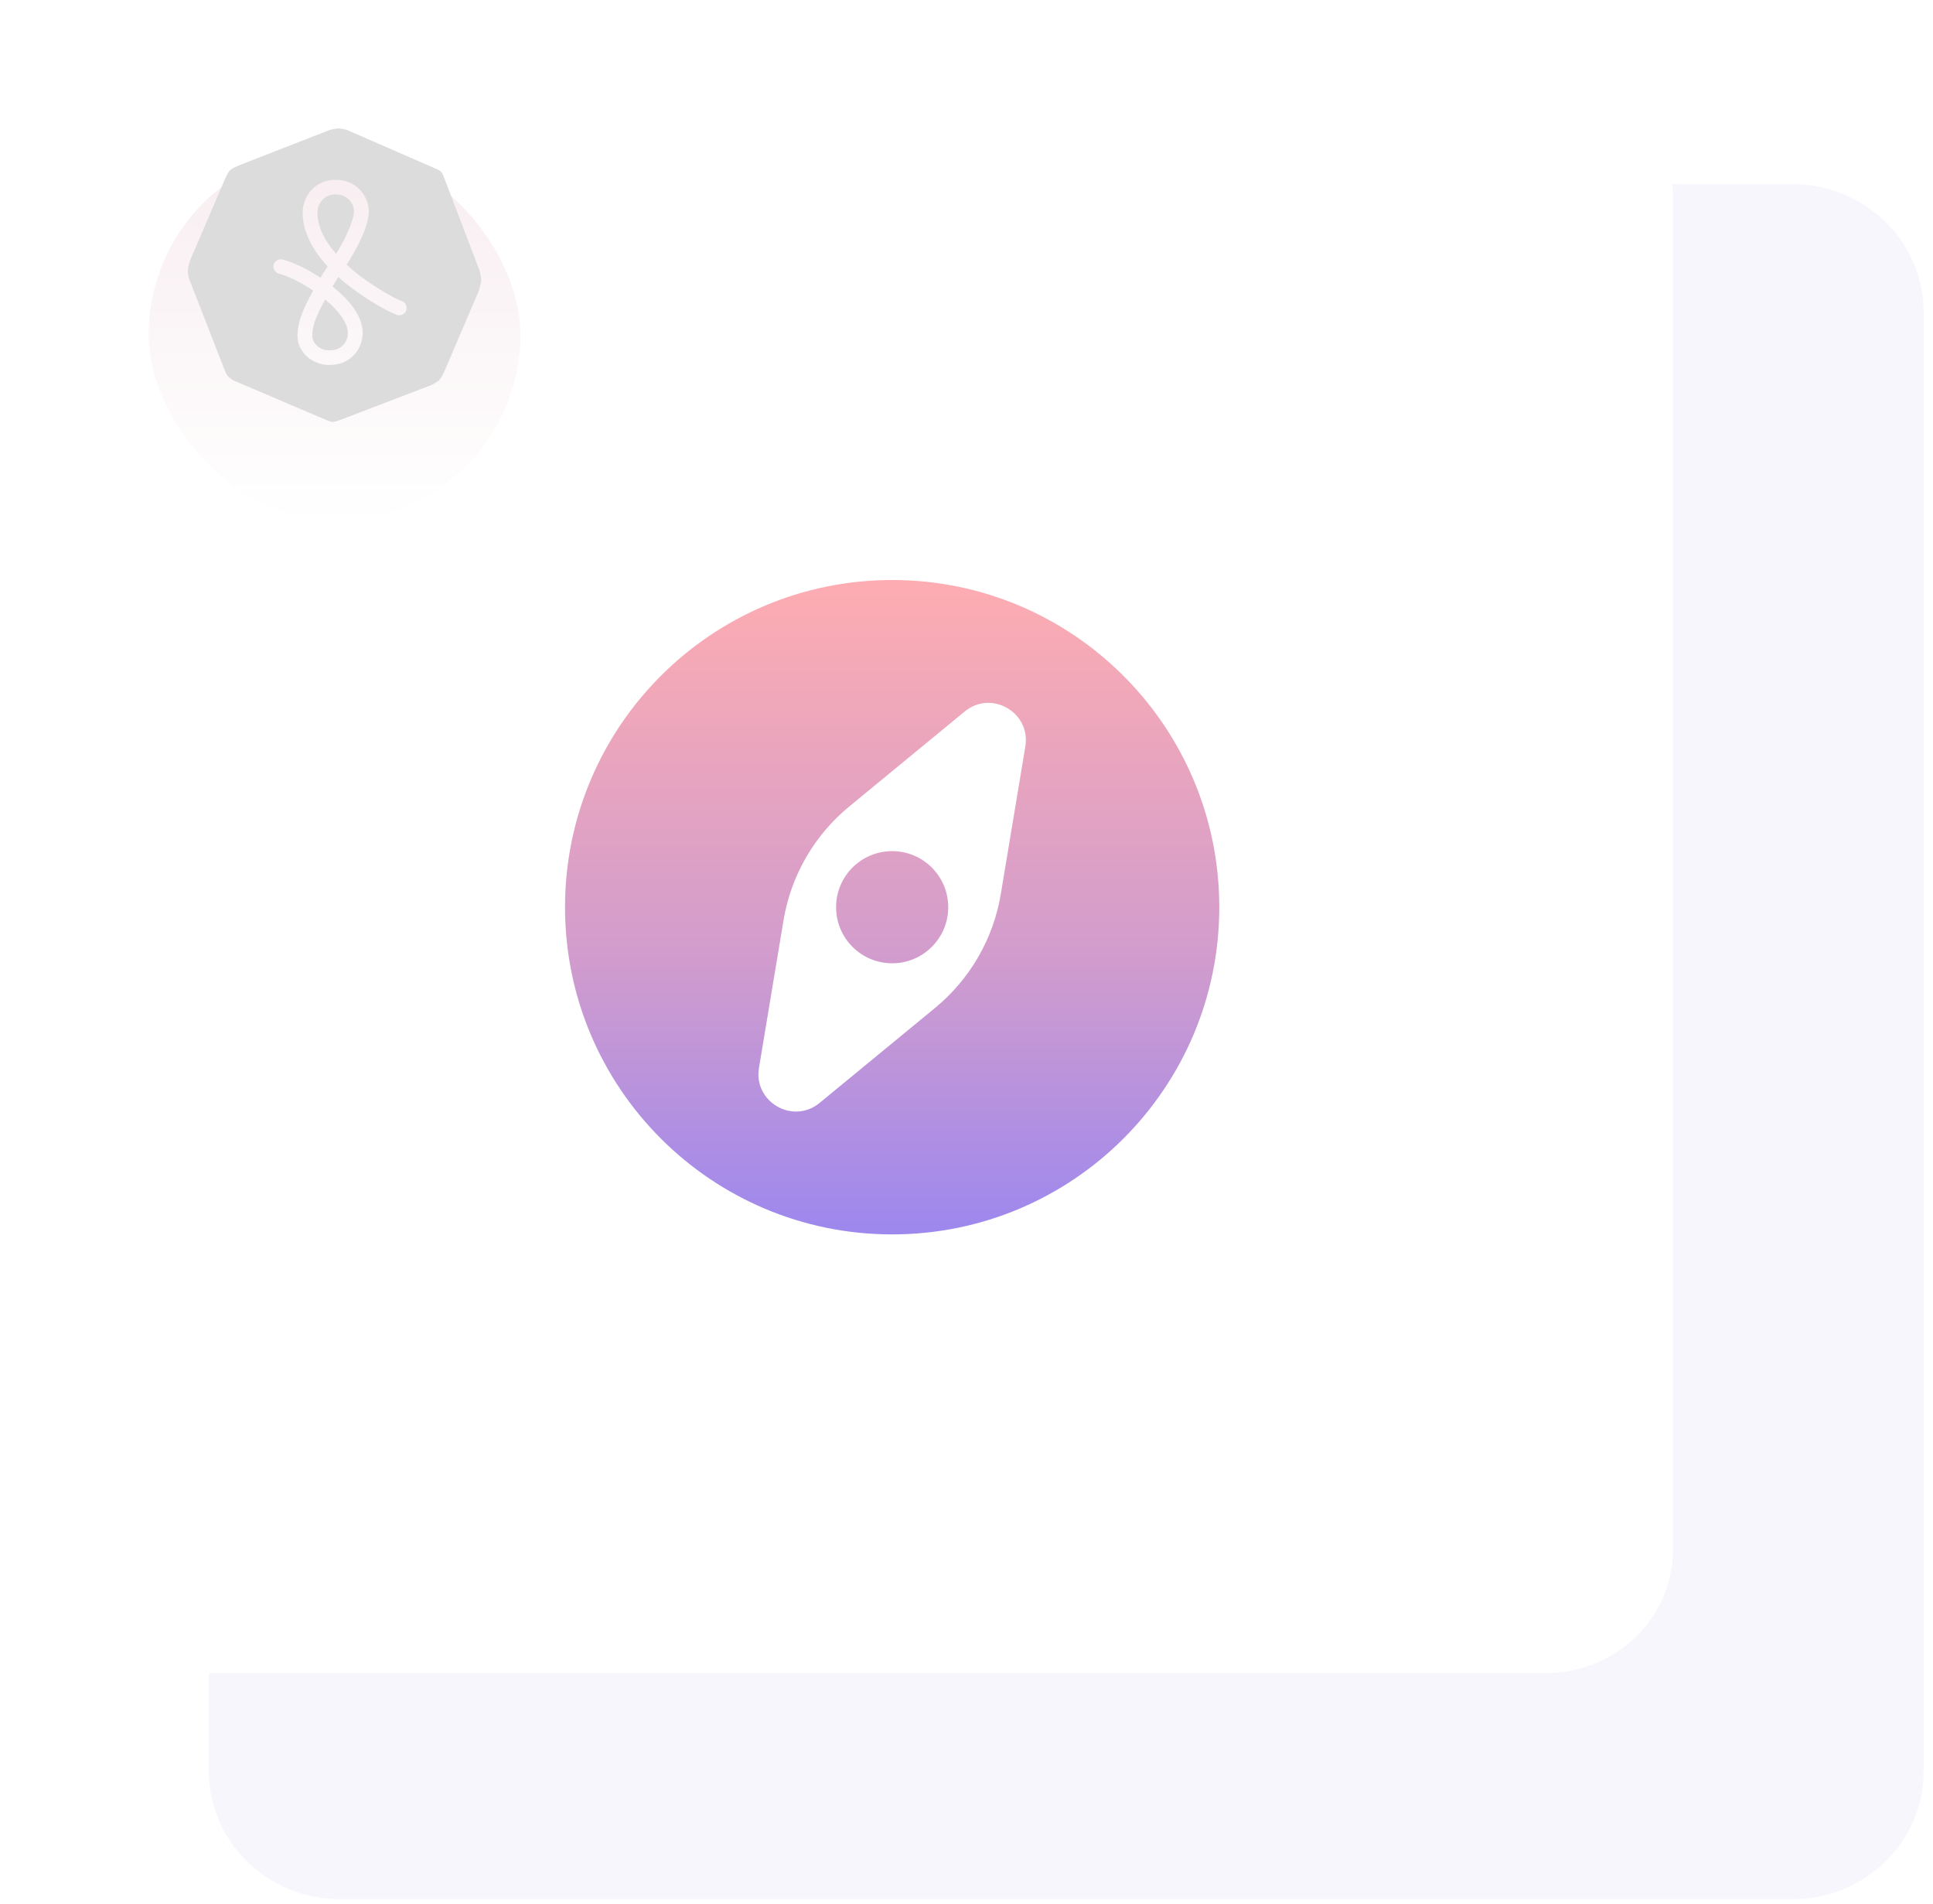 <svg width="130" height="128" viewBox="0 0 130 128" fill="none" xmlns="http://www.w3.org/2000/svg">
<path opacity="0.34" d="M120.549 12.381L22.864 12.381C17.993 12.381 14.045 16.235 14.045 20.989L14.045 119.097C14.045 123.851 17.993 127.704 22.864 127.704H120.549C125.42 127.704 129.368 123.851 129.368 119.097V20.989C129.368 16.235 125.42 12.381 120.549 12.381Z" fill="#E8E7FB"/>
<g filter="url(#filter0_d_847_1054)">
<path d="M103.932 1L13.572 1C8.838 1 5 4.711 5 9.289L5 100.216C5 104.793 8.838 108.505 13.572 108.505H103.932C108.667 108.505 112.505 104.793 112.505 100.216V9.289C112.505 4.711 108.667 1 103.932 1Z" fill="white"/>
<path fill-rule="evenodd" clip-rule="evenodd" d="M38 57C38 44.85 47.85 35 60 35C72.15 35 82 44.85 82 57C82 69.15 72.15 79 60 79C47.85 79 38 69.15 38 57ZM57.108 50.233C54.761 52.164 53.193 54.881 52.694 57.879L51.043 67.806C50.662 70.097 53.326 71.636 55.12 70.16L62.892 63.767C65.239 61.835 66.807 59.119 67.306 56.121L68.957 46.194C69.338 43.903 66.673 42.364 64.879 43.84L57.108 50.233Z" fill="url(#paint0_linear_847_1054)"/>
<path d="M56.229 57C56.229 54.917 57.917 53.229 60 53.229C62.083 53.229 63.771 54.917 63.771 57C63.771 59.083 62.083 60.771 60 60.771C57.917 60.771 56.229 59.083 56.229 57Z" fill="url(#paint1_linear_847_1054)"/>
</g>
<g opacity="0.7" filter="url(#filter1_d_847_1054)">
<rect x="10" y="6" width="25" height="25" rx="12.5" fill="url(#paint2_linear_847_1054)"/>
</g>
<path opacity="0.99" fill-rule="evenodd" clip-rule="evenodd" d="M29.821 11.824C30.218 12.865 31.522 16.282 32.23 18.138C32.321 18.375 32.368 18.849 32.368 18.849C32.368 18.849 32.287 19.353 32.179 19.605C31.546 21.086 30.449 23.652 29.907 24.919C29.709 25.382 29.522 25.578 29.522 25.578C29.522 25.578 29.181 25.826 28.98 25.903C27.226 26.574 24.075 27.779 22.864 28.243C22.555 28.361 22.35 28.369 22.35 28.369C22.35 28.369 22.189 28.346 21.948 28.243C20.826 27.763 17.529 26.361 15.697 25.578C15.57 25.523 15.316 25.282 15.316 25.282C15.316 25.282 15.191 25.095 15.129 24.935C14.328 22.878 13.526 20.82 12.725 18.762C12.649 18.568 12.631 18.179 12.631 18.179C12.631 18.179 12.695 17.718 12.794 17.487C13.458 15.94 14.625 13.219 15.148 11.999C15.313 11.613 15.476 11.437 15.476 11.437C15.476 11.437 15.663 11.28 16.073 11.12C17.401 10.601 20.419 9.423 22.13 8.755C22.349 8.669 22.785 8.632 22.785 8.632C22.785 8.632 23.192 8.676 23.395 8.765C25.134 9.523 28.312 10.908 29.359 11.365C29.578 11.46 29.663 11.545 29.663 11.545C29.663 11.545 29.746 11.627 29.821 11.824ZM22.615 12.089C22.571 12.089 22.526 12.091 22.482 12.093L22.433 12.092L22.394 12.093C21.211 12.174 20.337 13.147 20.355 14.352C20.373 15.529 20.95 16.743 22.037 17.922L21.708 18.421C21.655 18.509 21.605 18.593 21.556 18.677C20.679 18.094 19.745 17.642 19.012 17.451C18.748 17.383 18.476 17.537 18.404 17.799C18.332 18.064 18.493 18.334 18.758 18.402C19.378 18.563 20.252 18.992 21.064 19.538C20.239 21.037 20.015 21.755 20.008 22.567C20.005 23.096 20.228 23.593 20.635 23.965C21.039 24.334 21.577 24.541 22.132 24.541C22.183 24.541 22.234 24.539 22.286 24.535L22.414 24.526C23.554 24.447 24.422 23.479 24.39 22.323C24.365 21.413 23.759 20.381 22.362 19.263C22.422 19.16 22.486 19.051 22.556 18.936L22.757 18.63C22.938 18.792 23.127 18.952 23.323 19.11C24.497 20.05 26.018 20.928 26.679 21.168C26.935 21.261 27.22 21.134 27.317 20.881C27.337 20.827 27.347 20.771 27.349 20.702C27.346 20.497 27.217 20.316 27.023 20.245C26.466 20.043 25.04 19.218 23.951 18.346C23.728 18.168 23.513 17.984 23.309 17.794L23.494 17.512C24.271 16.241 24.859 14.94 24.796 14.076C24.755 13.505 24.487 12.984 24.044 12.61C23.643 12.272 23.141 12.089 22.615 12.089ZM22.644 17.003L22.601 17.068C21.812 16.162 21.365 15.242 21.35 14.336C21.34 13.664 21.808 13.127 22.442 13.075L22.479 13.077L22.526 13.076C22.847 13.054 23.155 13.154 23.397 13.358C23.637 13.56 23.781 13.841 23.803 14.148C23.841 14.669 23.34 15.861 22.644 17.003ZM21.311 23.243C21.11 23.059 21.002 22.822 21.004 22.574C21.009 21.96 21.161 21.441 21.868 20.138C22.811 20.919 23.377 21.709 23.395 22.351C23.413 22.991 22.962 23.503 22.345 23.545L22.216 23.554C22.185 23.556 22.159 23.557 22.134 23.557C21.831 23.557 21.528 23.442 21.311 23.243Z" fill="#DCDCDC"/>
<defs>
<filter id="filter0_d_847_1054" x="1" y="1" width="115.504" height="115.504" filterUnits="userSpaceOnUse" color-interpolation-filters="sRGB">
<feFlood flood-opacity="0" result="BackgroundImageFix"/>
<feColorMatrix in="SourceAlpha" type="matrix" values="0 0 0 0 0 0 0 0 0 0 0 0 0 0 0 0 0 0 127 0" result="hardAlpha"/>
<feOffset dy="4"/>
<feGaussianBlur stdDeviation="2"/>
<feColorMatrix type="matrix" values="0 0 0 0 0 0 0 0 0 0 0 0 0 0 0 0 0 0 0.05 0"/>
<feBlend mode="normal" in2="BackgroundImageFix" result="effect1_dropShadow_847_1054"/>
<feBlend mode="normal" in="SourceGraphic" in2="effect1_dropShadow_847_1054" result="shape"/>
</filter>
<filter id="filter1_d_847_1054" x="0" y="0" width="45" height="45" filterUnits="userSpaceOnUse" color-interpolation-filters="sRGB">
<feFlood flood-opacity="0" result="BackgroundImageFix"/>
<feColorMatrix in="SourceAlpha" type="matrix" values="0 0 0 0 0 0 0 0 0 0 0 0 0 0 0 0 0 0 127 0" result="hardAlpha"/>
<feOffset dy="4"/>
<feGaussianBlur stdDeviation="5"/>
<feComposite in2="hardAlpha" operator="out"/>
<feColorMatrix type="matrix" values="0 0 0 0 0 0 0 0 0 0 0 0 0 0 0 0 0 0 0.02 0"/>
<feBlend mode="normal" in2="BackgroundImageFix" result="effect1_dropShadow_847_1054"/>
<feBlend mode="normal" in="SourceGraphic" in2="effect1_dropShadow_847_1054" result="shape"/>
</filter>
<linearGradient id="paint0_linear_847_1054" x1="58.76" y1="34.184" x2="58.76" y2="83.073" gradientUnits="userSpaceOnUse">
<stop stop-color="#FFADB0"/>
<stop offset="0.54" stop-color="#D19CCD"/>
<stop offset="1" stop-color="#9183F6"/>
</linearGradient>
<linearGradient id="paint1_linear_847_1054" x1="58.76" y1="34.184" x2="58.76" y2="83.073" gradientUnits="userSpaceOnUse">
<stop stop-color="#FFADB0"/>
<stop offset="0.54" stop-color="#D19CCD"/>
<stop offset="1" stop-color="#9183F6"/>
</linearGradient>
<linearGradient id="paint2_linear_847_1054" x1="22.5" y1="6" x2="22.5" y2="31" gradientUnits="userSpaceOnUse">
<stop stop-color="#F5E5EA"/>
<stop offset="1" stop-color="white"/>
</linearGradient>
</defs>
</svg>
